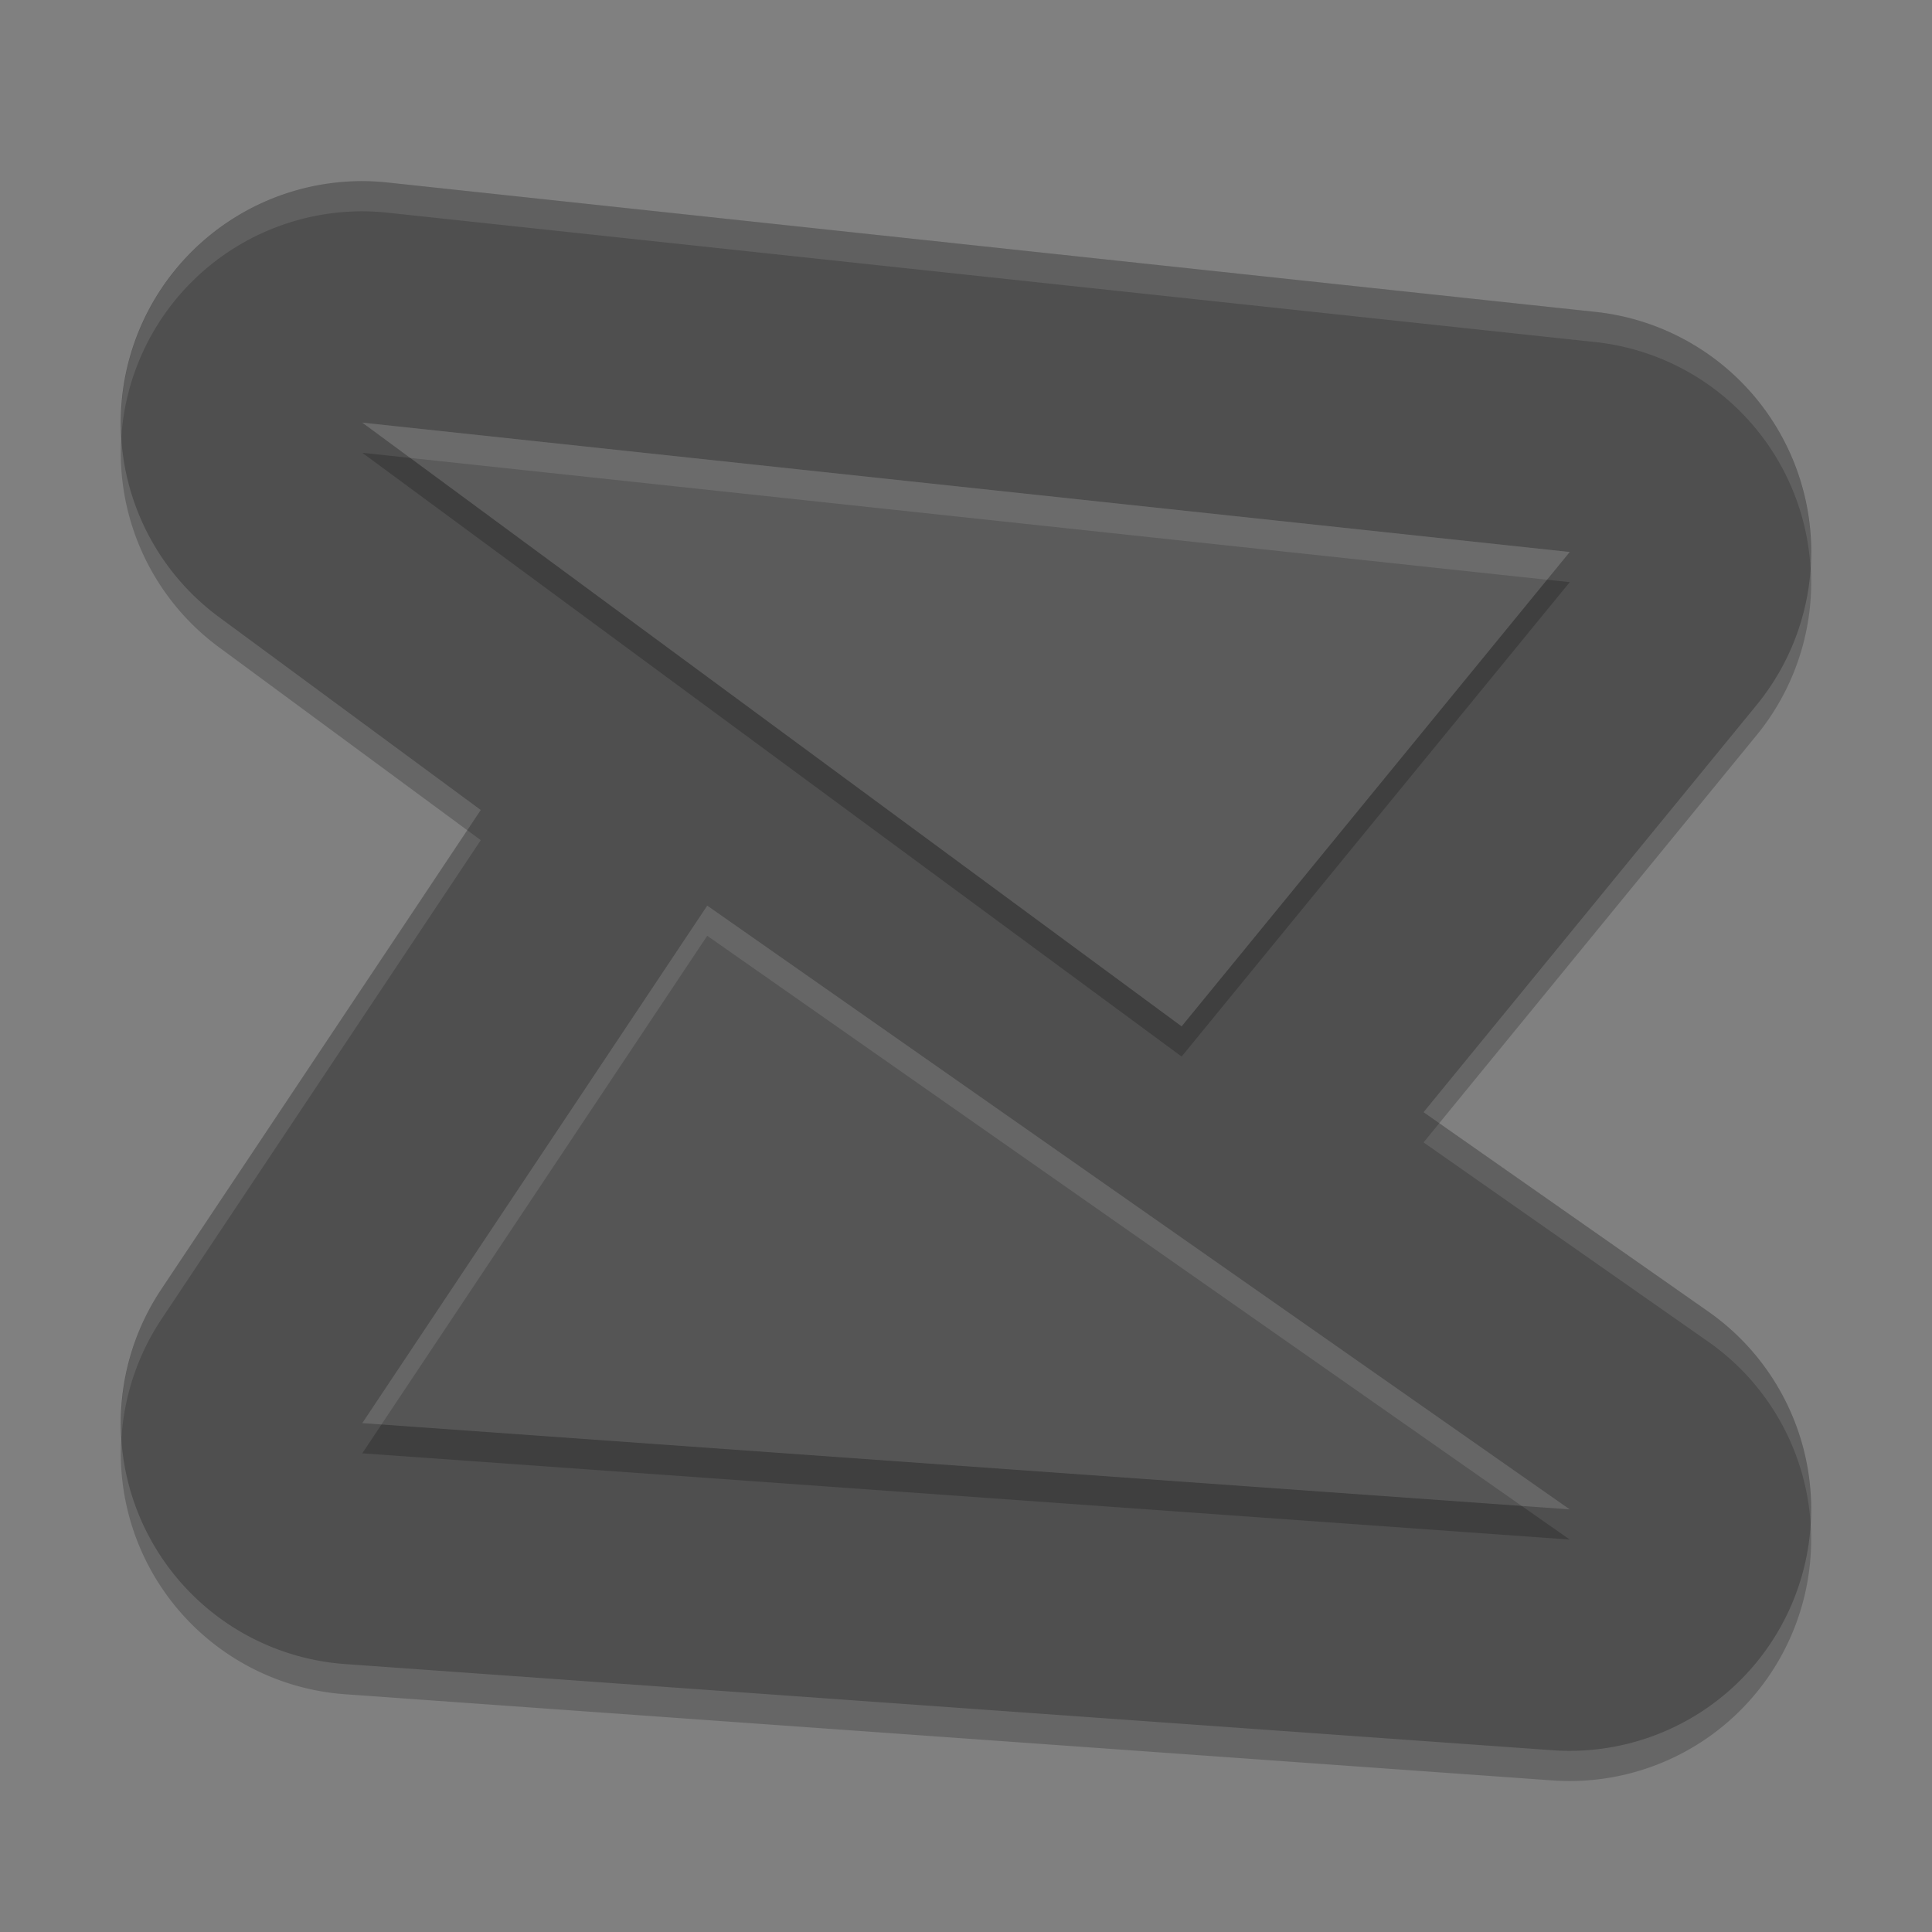 <svg xmlns="http://www.w3.org/2000/svg" width="64" height="64" version="1.1" viewBox="0 0 64 64">
 <rect x="0" y="0" width="64" height="64" fill="#808080" stroke="none"/>
 <path style="opacity:0.2" d="M 12.055,7 A 8.001,8.001 0 0 0 7.254,21.441 L 15.926,27.832 5.344,43.707 A 8.001,8.001 0 0 0 11.43,56.124 l 40.001,2.855 A 8.001,8.001 0 0 0 56.587,44.445 L 47.157,37.843 58.193,24.351 A 8.001,8.001 0 0 0 52.853,11.332 L 12.852,7.047 a 8.001,8.001 0 0 0 -0.797,-0.047 z"/>
 <path style="fill:#4f4f4f" d="M 12.055,6 A 8.001,8.001 0 0 0 7.254,20.441 L 15.926,26.832 5.344,42.707 A 8.001,8.001 0 0 0 11.43,55.124 l 40.001,2.855 A 8.001,8.001 0 0 0 56.587,43.445 L 47.157,36.843 58.193,23.351 A 8.001,8.001 0 0 0 52.853,10.332 L 12.852,6.047 a 8.001,8.001 0 0 0 -0.797,-0.047 z"/>
 <path style="opacity:0.2" d="M 12,48.143 23.429,31 52,51 Z"/>
 <path style="fill:#555555" d="M 12,47.143 23.429,30 52,50 Z"/>
 <path style="opacity:0.2" d="M 12,14.999 52,19.285 39.143,35 Z"/>
 <path style="fill:#5b5b5b" d="M 12,13.999 52,18.285 39.143,34 Z"/>
 <path style="opacity:0.1;fill:#ffffff" d="M 12.055 6 A 8.001 8.001 0 0 0 4.021 14.447 A 8.001 8.001 0 0 1 12.055 7 A 8.001 8.001 0 0 1 12.852 7.047 L 52.854 11.332 A 8.001 8.001 0 0 1 59.977 18.82 A 8.001 8.001 0 0 0 52.854 10.332 L 12.852 6.047 A 8.001 8.001 0 0 0 12.055 6 z M 15.479 27.502 L 5.344 42.707 A 8.001 8.001 0 0 0 4.025 47.615 A 8.001 8.001 0 0 1 5.344 43.707 L 15.926 27.832 L 15.479 27.502 z M 47.678 37.207 L 47.158 37.844 L 56.588 44.445 A 8.001 8.001 0 0 1 59.98 50.473 A 8.001 8.001 0 0 0 56.588 43.445 L 47.678 37.207 z"/>
 <path style="fill:#ffffff;opacity:0.1" d="M 23.428 30 L 12 47.143 L 12.637 47.188 L 23.428 31 L 50.408 49.887 L 52 50 L 23.428 30 z"/>
 <path style="fill:#ffffff;opacity:0.1" d="M 12 14 L 13.588 15.17 L 51.248 19.205 L 52 18.285 L 12 14 z"/>
</svg>
